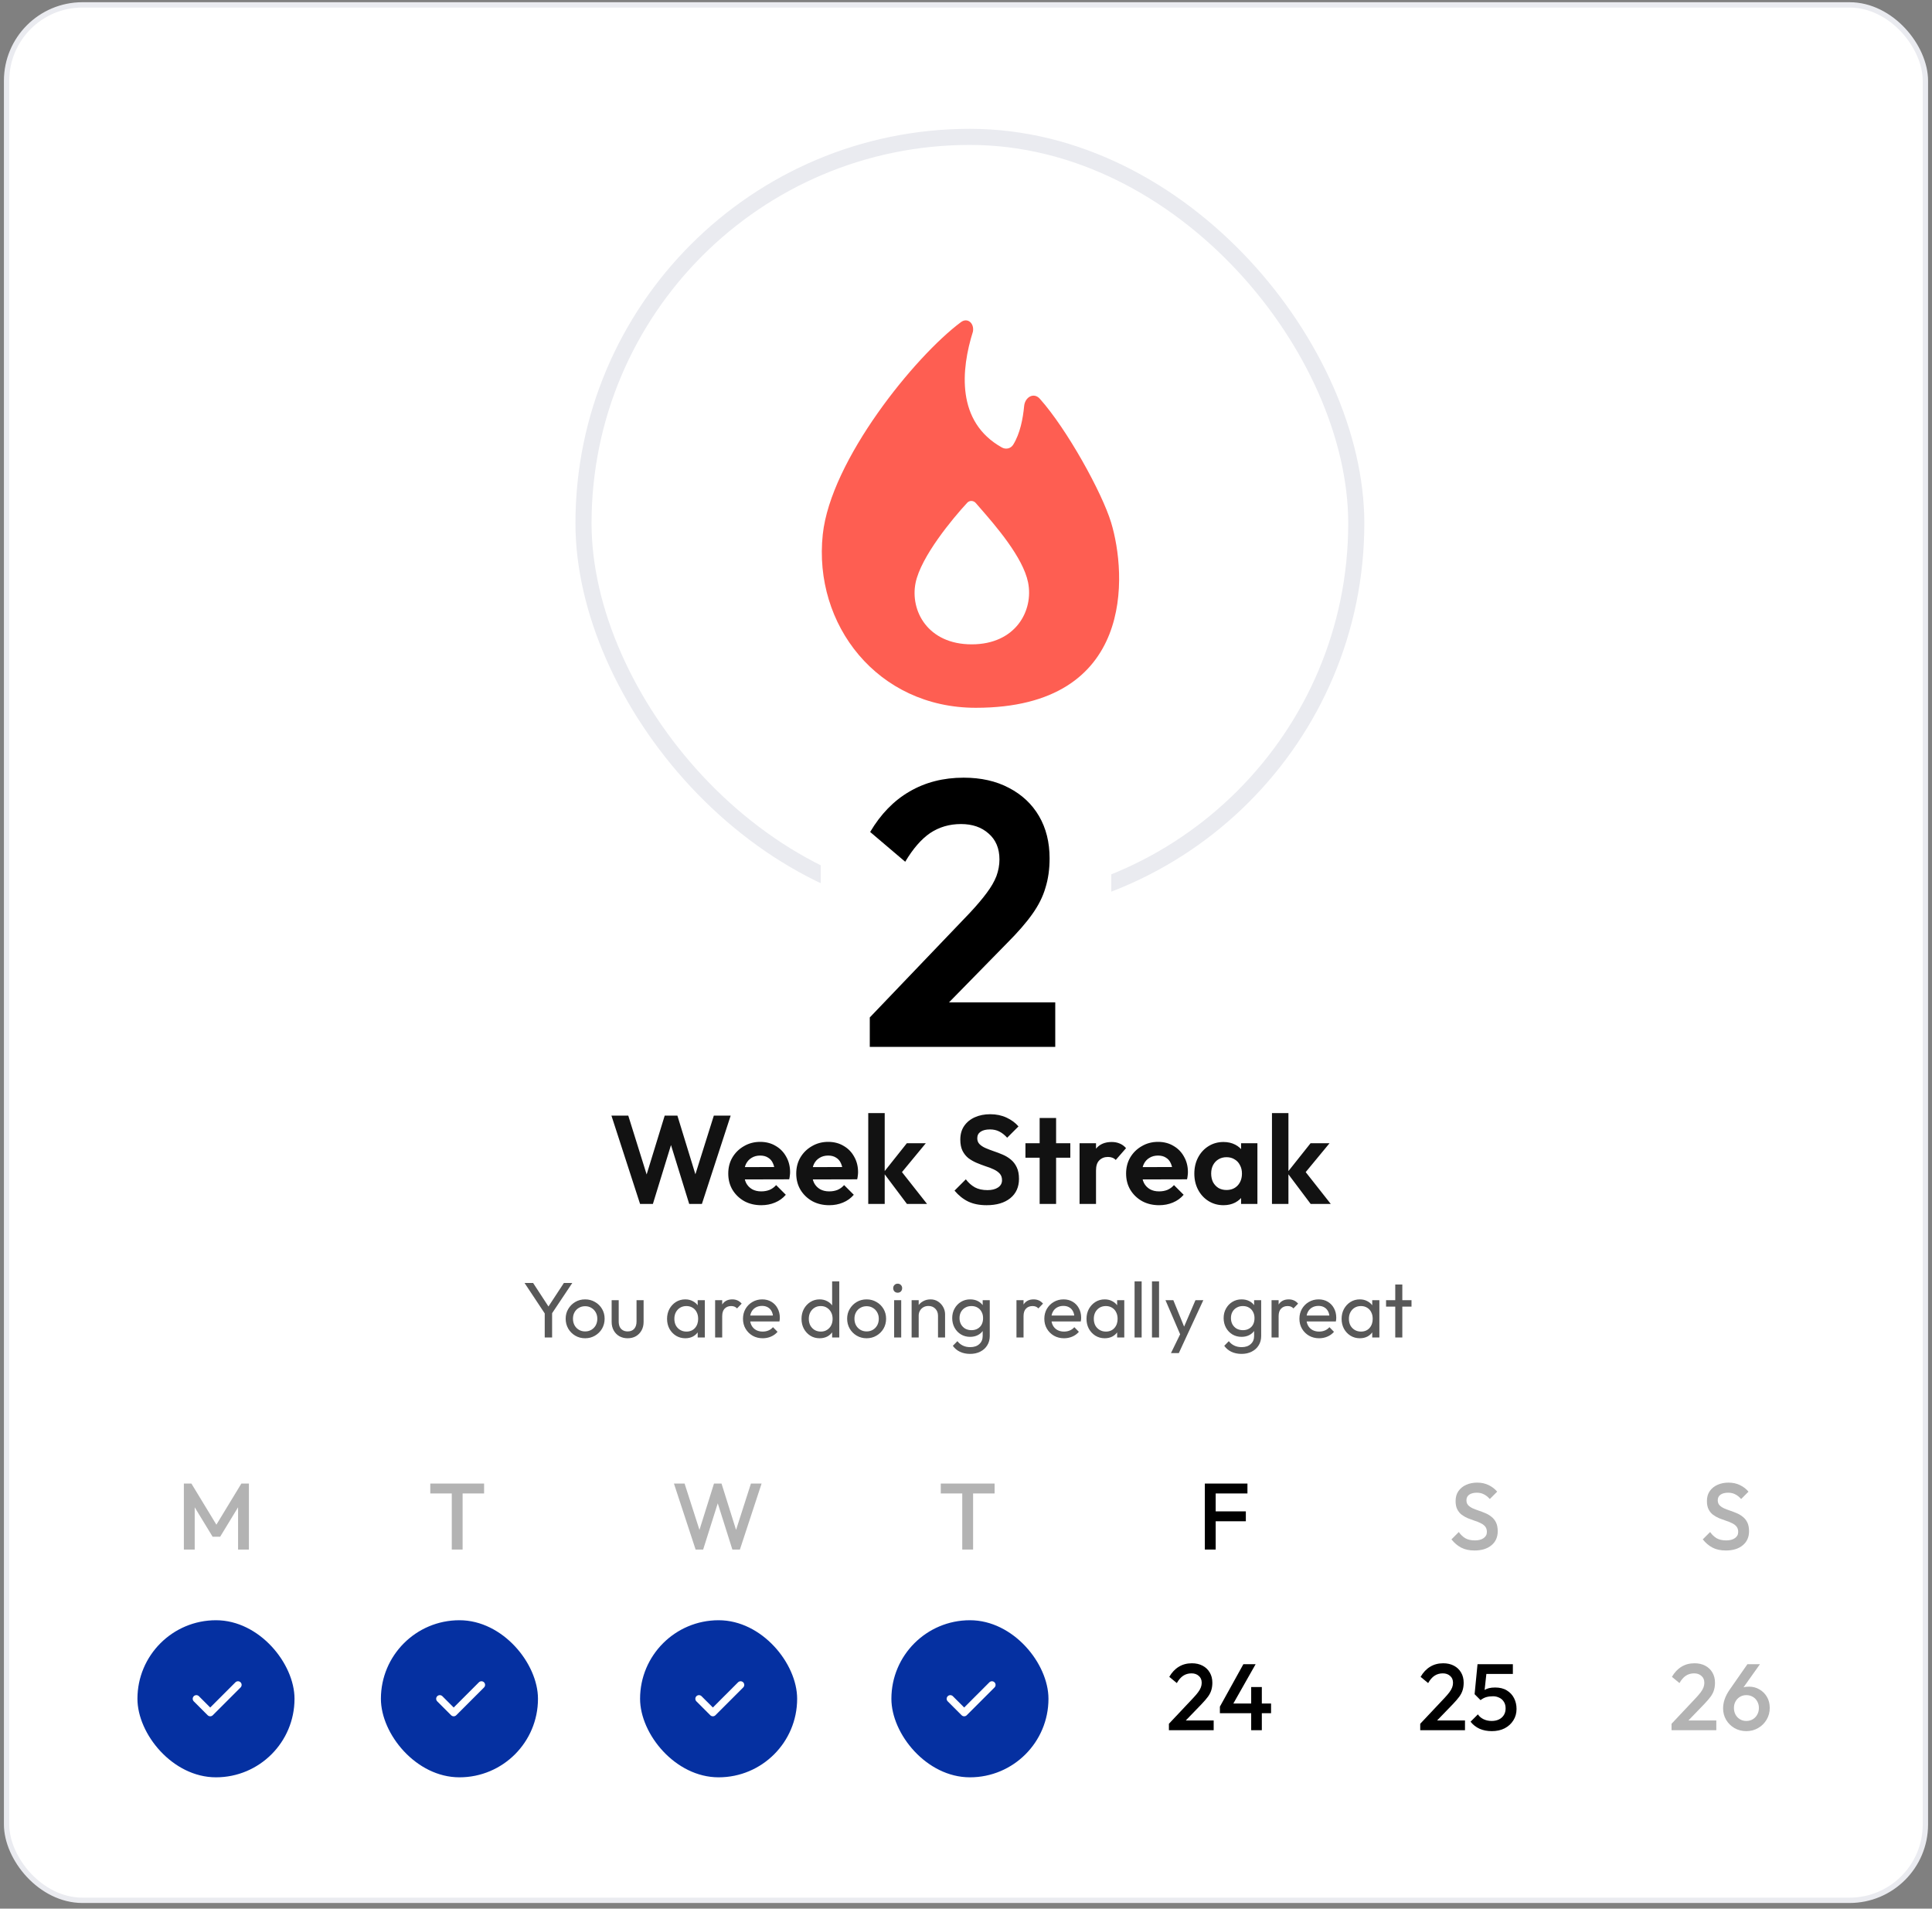 <svg width="246" height="243" viewBox="0 0 246 243" fill="none" xmlns="http://www.w3.org/2000/svg">
<rect x="0" y="0" width="246" height="243" fill="#808080" stroke="none"/>
<rect x="0.839" y="0.622" width="244.321" height="241.321" rx="9.661" fill="white"/>
<rect x="0.839" y="0.622" width="244.321" height="241.321" rx="9.661" stroke="#EAEBF0" stroke-width="0.679"/>
<rect x="17.5" y="206.283" width="20" height="20" rx="10" fill="#0530A1"/>
<path d="M25 216.283L26.768 218.05L30.303 214.515" stroke="white" stroke-width="0.926" stroke-linecap="round" stroke-linejoin="round"/>
<path d="M23.412 197.283V188.883H24.372L27.864 194.631H27.24L30.732 188.883H31.692V197.283H30.312V191.307L30.624 191.391L28.032 195.651H27.072L24.48 191.391L24.792 191.307V197.283H23.412Z" fill="black" fill-opacity="0.3"/>
<rect x="48.5" y="206.283" width="20" height="20" rx="10" fill="#0530A1"/>
<path d="M56 216.283L57.768 218.05L61.303 214.515" stroke="white" stroke-width="0.926" stroke-linecap="round" stroke-linejoin="round"/>
<path d="M57.524 197.283V189.123H58.904V197.283H57.524ZM54.788 190.143V188.883H61.64V190.143H54.788Z" fill="black" fill-opacity="0.3"/>
<rect x="81.5" y="206.283" width="20" height="20" rx="10" fill="#0530A1"/>
<path d="M89 216.283L90.768 218.05L94.303 214.515" stroke="white" stroke-width="0.926" stroke-linecap="round" stroke-linejoin="round"/>
<path d="M88.572 197.283L85.812 188.883H87.168L89.244 195.351H88.884L90.912 188.883H91.872L93.9 195.351H93.54L95.616 188.883H96.972L94.212 197.283H93.252L91.212 190.827H91.572L89.532 197.283H88.572Z" fill="black" fill-opacity="0.3"/>
<rect x="113.5" y="206.283" width="20" height="20" rx="10" fill="#0530A1"/>
<path d="M121 216.283L122.768 218.05L126.303 214.515" stroke="white" stroke-width="0.926" stroke-linecap="round" stroke-linejoin="round"/>
<path d="M122.524 197.283V189.123H123.904V197.283H122.524ZM119.788 190.143V188.883H126.64V190.143H119.788Z" fill="black" fill-opacity="0.3"/>
<path d="M148.836 219.467L151.932 216.179C152.188 215.907 152.396 215.663 152.556 215.447C152.716 215.231 152.832 215.027 152.904 214.835C152.976 214.643 153.012 214.447 153.012 214.247C153.012 213.871 152.888 213.579 152.64 213.371C152.4 213.155 152.092 213.047 151.716 213.047C151.316 213.047 150.964 213.147 150.66 213.347C150.356 213.547 150.084 213.859 149.844 214.283L148.884 213.491C149.212 212.923 149.616 212.495 150.096 212.207C150.576 211.911 151.132 211.763 151.764 211.763C152.284 211.763 152.74 211.867 153.132 212.075C153.524 212.283 153.828 212.575 154.044 212.951C154.26 213.319 154.368 213.747 154.368 214.235C154.368 214.587 154.324 214.903 154.236 215.183C154.156 215.455 154.016 215.731 153.816 216.011C153.616 216.283 153.34 216.603 152.988 216.971L150.612 219.431L148.836 219.467ZM148.836 220.283V219.467L150.024 219.047H154.536V220.283H148.836ZM155.328 217.283L158.316 211.883H159.876L156.816 217.283H155.328ZM155.328 218.123V217.283L155.916 216.887H161.844V218.123H155.328ZM159.312 220.283V214.787H160.668V220.283H159.312Z" fill="black"/>
<path d="M153.412 197.283V188.883H154.792V197.283H153.412ZM154.36 193.683V192.423H158.632V193.683H154.36ZM154.36 190.143V188.883H158.836V190.143H154.36Z" fill="black"/>
<path d="M180.836 219.467L183.932 216.179C184.188 215.907 184.396 215.663 184.556 215.447C184.716 215.231 184.832 215.027 184.904 214.835C184.976 214.643 185.012 214.447 185.012 214.247C185.012 213.871 184.888 213.579 184.64 213.371C184.4 213.155 184.092 213.047 183.716 213.047C183.316 213.047 182.964 213.147 182.66 213.347C182.356 213.547 182.084 213.859 181.844 214.283L180.884 213.491C181.212 212.923 181.616 212.495 182.096 212.207C182.576 211.911 183.132 211.763 183.764 211.763C184.284 211.763 184.74 211.867 185.132 212.075C185.524 212.283 185.828 212.575 186.044 212.951C186.26 213.319 186.368 213.747 186.368 214.235C186.368 214.587 186.324 214.903 186.236 215.183C186.156 215.455 186.016 215.731 185.816 216.011C185.616 216.283 185.34 216.603 184.988 216.971L182.612 219.431L180.836 219.467ZM180.836 220.283V219.467L182.024 219.047H186.536V220.283H180.836ZM189.956 220.403C189.372 220.403 188.852 220.303 188.396 220.103C187.94 219.895 187.556 219.595 187.244 219.203L188.18 218.267C188.348 218.523 188.584 218.727 188.888 218.879C189.2 219.031 189.548 219.107 189.932 219.107C190.284 219.107 190.592 219.043 190.856 218.915C191.12 218.787 191.328 218.603 191.48 218.363C191.632 218.123 191.708 217.839 191.708 217.511C191.708 217.167 191.632 216.883 191.48 216.659C191.336 216.427 191.14 216.255 190.892 216.143C190.652 216.023 190.392 215.963 190.112 215.963C189.792 215.963 189.504 215.999 189.248 216.071C189 216.143 188.756 216.271 188.516 216.455L188.552 215.591C188.68 215.423 188.828 215.287 188.996 215.183C189.164 215.071 189.36 214.987 189.584 214.931C189.808 214.875 190.072 214.847 190.376 214.847C190.968 214.847 191.464 214.971 191.864 215.219C192.272 215.467 192.58 215.799 192.788 216.215C192.996 216.623 193.1 217.079 193.1 217.583C193.1 218.127 192.964 218.611 192.692 219.035C192.428 219.459 192.06 219.795 191.588 220.043C191.116 220.283 190.572 220.403 189.956 220.403ZM188.516 216.455L187.76 215.699L188.132 211.883H189.392L188.96 215.855L188.516 216.455ZM188.372 213.119L188.132 211.883H192.632V213.119H188.372Z" fill="black"/>
<path d="M187.752 197.403C187.088 197.403 186.524 197.283 186.06 197.043C185.596 196.803 185.18 196.451 184.812 195.987L185.748 195.051C185.98 195.387 186.256 195.651 186.576 195.843C186.896 196.027 187.304 196.119 187.8 196.119C188.264 196.119 188.632 196.023 188.904 195.831C189.184 195.639 189.324 195.375 189.324 195.039C189.324 194.759 189.252 194.531 189.108 194.355C188.964 194.179 188.772 194.035 188.532 193.923C188.3 193.803 188.04 193.699 187.752 193.611C187.472 193.515 187.188 193.411 186.9 193.299C186.62 193.179 186.36 193.031 186.12 192.855C185.888 192.679 185.7 192.451 185.556 192.171C185.412 191.891 185.34 191.535 185.34 191.103C185.34 190.607 185.46 190.187 185.7 189.843C185.948 189.491 186.28 189.223 186.696 189.039C187.112 188.855 187.576 188.763 188.088 188.763C188.64 188.763 189.132 188.871 189.564 189.087C190.004 189.303 190.36 189.579 190.632 189.915L189.696 190.851C189.456 190.579 189.204 190.379 188.94 190.251C188.684 190.115 188.388 190.047 188.052 190.047C187.636 190.047 187.308 190.131 187.068 190.299C186.836 190.467 186.72 190.703 186.72 191.007C186.72 191.263 186.792 191.471 186.936 191.631C187.08 191.783 187.268 191.915 187.5 192.027C187.74 192.131 188 192.231 188.28 192.327C188.568 192.423 188.852 192.531 189.132 192.651C189.42 192.771 189.68 192.927 189.912 193.119C190.152 193.303 190.344 193.543 190.488 193.839C190.632 194.135 190.704 194.507 190.704 194.955C190.704 195.707 190.436 196.303 189.9 196.743C189.372 197.183 188.656 197.403 187.752 197.403Z" fill="black" fill-opacity="0.3"/>
<path d="M212.836 219.467L215.932 216.179C216.188 215.907 216.396 215.663 216.556 215.447C216.716 215.231 216.832 215.027 216.904 214.835C216.976 214.643 217.012 214.447 217.012 214.247C217.012 213.871 216.888 213.579 216.64 213.371C216.4 213.155 216.092 213.047 215.716 213.047C215.316 213.047 214.964 213.147 214.66 213.347C214.356 213.547 214.084 213.859 213.844 214.283L212.884 213.491C213.212 212.923 213.616 212.495 214.096 212.207C214.576 211.911 215.132 211.763 215.764 211.763C216.284 211.763 216.74 211.867 217.132 212.075C217.524 212.283 217.828 212.575 218.044 212.951C218.26 213.319 218.368 213.747 218.368 214.235C218.368 214.587 218.324 214.903 218.236 215.183C218.156 215.455 218.016 215.731 217.816 216.011C217.616 216.283 217.34 216.603 216.988 216.971L214.612 219.431L212.836 219.467ZM212.836 220.283V219.467L214.024 219.047H218.536V220.283H212.836ZM222.364 220.403C221.804 220.403 221.3 220.275 220.852 220.019C220.404 219.755 220.048 219.403 219.784 218.963C219.528 218.523 219.4 218.035 219.4 217.499C219.4 216.731 219.668 215.955 220.204 215.171L222.496 211.883H224.092L221.644 215.327L221.14 215.627C221.22 215.443 221.32 215.287 221.44 215.159C221.568 215.023 221.732 214.919 221.932 214.847C222.14 214.775 222.396 214.739 222.7 214.739C223.188 214.739 223.628 214.855 224.02 215.087C224.42 215.311 224.74 215.627 224.98 216.035C225.22 216.435 225.34 216.907 225.34 217.451C225.34 217.995 225.208 218.491 224.944 218.939C224.68 219.387 224.32 219.743 223.864 220.007C223.416 220.271 222.916 220.403 222.364 220.403ZM222.364 219.107C222.668 219.107 222.94 219.035 223.18 218.891C223.42 218.747 223.608 218.551 223.744 218.303C223.888 218.047 223.96 217.763 223.96 217.451C223.96 217.139 223.888 216.859 223.744 216.611C223.608 216.363 223.42 216.171 223.18 216.035C222.94 215.891 222.668 215.819 222.364 215.819C222.06 215.819 221.788 215.891 221.548 216.035C221.308 216.179 221.12 216.375 220.984 216.623C220.848 216.863 220.78 217.139 220.78 217.451C220.78 217.763 220.848 218.047 220.984 218.303C221.12 218.551 221.308 218.747 221.548 218.891C221.788 219.035 222.06 219.107 222.364 219.107Z" fill="black" fill-opacity="0.3"/>
<path d="M219.752 197.403C219.088 197.403 218.524 197.283 218.06 197.043C217.596 196.803 217.18 196.451 216.812 195.987L217.748 195.051C217.98 195.387 218.256 195.651 218.576 195.843C218.896 196.027 219.304 196.119 219.8 196.119C220.264 196.119 220.632 196.023 220.904 195.831C221.184 195.639 221.324 195.375 221.324 195.039C221.324 194.759 221.252 194.531 221.108 194.355C220.964 194.179 220.772 194.035 220.532 193.923C220.3 193.803 220.04 193.699 219.752 193.611C219.472 193.515 219.188 193.411 218.9 193.299C218.62 193.179 218.36 193.031 218.12 192.855C217.888 192.679 217.7 192.451 217.556 192.171C217.412 191.891 217.34 191.535 217.34 191.103C217.34 190.607 217.46 190.187 217.7 189.843C217.948 189.491 218.28 189.223 218.696 189.039C219.112 188.855 219.576 188.763 220.088 188.763C220.64 188.763 221.132 188.871 221.564 189.087C222.004 189.303 222.36 189.579 222.632 189.915L221.696 190.851C221.456 190.579 221.204 190.379 220.94 190.251C220.684 190.115 220.388 190.047 220.052 190.047C219.636 190.047 219.308 190.131 219.068 190.299C218.836 190.467 218.72 190.703 218.72 191.007C218.72 191.263 218.792 191.471 218.936 191.631C219.08 191.783 219.268 191.915 219.5 192.027C219.74 192.131 220 192.231 220.28 192.327C220.568 192.423 220.852 192.531 221.132 192.651C221.42 192.771 221.68 192.927 221.912 193.119C222.152 193.303 222.344 193.543 222.488 193.839C222.632 194.135 222.704 194.507 222.704 194.955C222.704 195.707 222.436 196.303 221.9 196.743C221.372 197.183 220.656 197.403 219.752 197.403Z" fill="black" fill-opacity="0.3"/>
<rect x="74.296" y="17.427" width="98.397" height="98.397" rx="49.199" stroke="#EAEBF0" stroke-width="2.05"/>
<path fill-rule="evenodd" clip-rule="evenodd" d="M124.245 90.114C111.751 90.114 103.531 79.544 104.763 68.04C105.775 58.582 116.496 45.367 122.36 41.01C123.192 40.391 124.074 41.152 123.883 42.219C122.36 47.056 121.734 53.706 127.557 56.965C128.065 57.255 128.699 57.124 129.016 56.609C129.89 55.191 130.252 53.301 130.402 51.706C130.511 50.539 131.641 49.919 132.397 50.765C135.859 54.64 140.312 62.7 141.475 66.518C143.462 73.041 144.635 90.114 124.245 90.114ZM123.724 82.036C118.115 82.036 115.865 77.739 116.58 74.21C117.252 70.89 121.289 66.021 123.16 64.004C123.455 63.686 123.962 63.715 124.244 64.043C124.401 64.226 124.58 64.43 124.775 64.654C126.706 66.867 130.265 70.946 130.906 74.158C131.622 77.739 129.337 82.036 123.724 82.036Z" fill="#FE5E52"/>
<g clip-path="url(#clip0_279_1653)">
<rect width="37" height="40" transform="translate(104.5 95.283)" fill="white"/>
<path d="M110.748 129.539L123.468 116.243C124.364 115.283 125.084 114.435 125.628 113.699C126.204 112.931 126.62 112.211 126.876 111.539C127.132 110.835 127.26 110.131 127.26 109.427C127.26 108.019 126.796 106.915 125.868 106.115C124.972 105.315 123.804 104.915 122.364 104.915C120.892 104.915 119.58 105.299 118.428 106.067C117.308 106.835 116.252 108.051 115.26 109.715L110.796 105.923C112.14 103.651 113.804 101.939 115.788 100.787C117.804 99.603 120.108 99.011 122.7 99.011C124.908 99.011 126.828 99.443 128.46 100.307C130.124 101.171 131.404 102.371 132.3 103.907C133.196 105.443 133.644 107.235 133.644 109.283C133.644 110.659 133.468 111.907 133.116 113.027C132.796 114.147 132.236 115.267 131.436 116.387C130.668 117.475 129.596 118.707 128.22 120.083L118.956 129.539H110.748ZM110.748 133.283V129.539L116.316 127.619H134.364V133.283H110.748Z" fill="black"/>
</g>
<path d="M81.5 153.283L77.852 142.035H79.996L82.7 150.691H81.98L84.636 142.035H86.252L88.908 150.691H88.172L90.892 142.035H93.036L89.372 153.283H87.756L85.084 144.643H85.788L83.132 153.283H81.5ZM96.936 153.443C96.126 153.443 95.406 153.272 94.776 152.931C94.147 152.579 93.646 152.099 93.272 151.491C92.91 150.883 92.728 150.189 92.728 149.411C92.728 148.643 92.904 147.96 93.257 147.363C93.619 146.755 94.11 146.275 94.728 145.923C95.347 145.56 96.035 145.379 96.793 145.379C97.539 145.379 98.195 145.549 98.76 145.891C99.337 146.221 99.784 146.68 100.105 147.267C100.435 147.843 100.601 148.499 100.601 149.235C100.601 149.373 100.59 149.517 100.569 149.667C100.558 149.805 100.531 149.965 100.489 150.147L93.993 150.163V148.595L99.513 148.579L98.665 149.235C98.643 148.776 98.558 148.392 98.409 148.083C98.27 147.773 98.062 147.539 97.784 147.379C97.518 147.208 97.187 147.123 96.793 147.123C96.376 147.123 96.014 147.219 95.704 147.411C95.395 147.592 95.155 147.853 94.984 148.195C94.825 148.525 94.745 148.92 94.745 149.379C94.745 149.848 94.83 150.259 95.001 150.611C95.182 150.952 95.438 151.219 95.769 151.411C96.099 151.592 96.483 151.683 96.921 151.683C97.315 151.683 97.672 151.619 97.993 151.491C98.312 151.352 98.59 151.149 98.825 150.883L100.057 152.115C99.683 152.552 99.225 152.883 98.68 153.107C98.147 153.331 97.566 153.443 96.936 153.443ZM105.593 153.443C104.782 153.443 104.062 153.272 103.433 152.931C102.803 152.579 102.302 152.099 101.929 151.491C101.566 150.883 101.385 150.189 101.385 149.411C101.385 148.643 101.561 147.96 101.913 147.363C102.275 146.755 102.766 146.275 103.385 145.923C104.003 145.56 104.691 145.379 105.449 145.379C106.195 145.379 106.851 145.549 107.417 145.891C107.993 146.221 108.441 146.68 108.761 147.267C109.091 147.843 109.257 148.499 109.257 149.235C109.257 149.373 109.246 149.517 109.225 149.667C109.214 149.805 109.187 149.965 109.145 150.147L102.649 150.163V148.595L108.169 148.579L107.321 149.235C107.299 148.776 107.214 148.392 107.065 148.083C106.926 147.773 106.718 147.539 106.441 147.379C106.174 147.208 105.843 147.123 105.449 147.123C105.033 147.123 104.67 147.219 104.361 147.411C104.051 147.592 103.811 147.853 103.641 148.195C103.481 148.525 103.401 148.92 103.401 149.379C103.401 149.848 103.486 150.259 103.657 150.611C103.838 150.952 104.094 151.219 104.425 151.411C104.755 151.592 105.139 151.683 105.577 151.683C105.971 151.683 106.329 151.619 106.649 151.491C106.969 151.352 107.246 151.149 107.481 150.883L108.713 152.115C108.339 152.552 107.881 152.883 107.337 153.107C106.803 153.331 106.222 153.443 105.593 153.443ZM115.481 153.283L112.489 149.299L115.465 145.555H117.881L114.393 149.779L114.473 148.755L118.041 153.283H115.481ZM110.553 153.283V141.715H112.649V153.283H110.553ZM125.619 153.443C124.712 153.443 123.934 153.288 123.283 152.979C122.643 152.669 122.062 152.205 121.539 151.587L122.979 150.147C123.31 150.584 123.694 150.925 124.131 151.171C124.568 151.405 125.102 151.523 125.731 151.523C126.296 151.523 126.744 151.411 127.075 151.187C127.416 150.963 127.587 150.653 127.587 150.259C127.587 149.917 127.491 149.64 127.299 149.427C127.107 149.213 126.851 149.032 126.531 148.883C126.222 148.733 125.875 148.6 125.491 148.483C125.118 148.355 124.739 148.211 124.355 148.051C123.982 147.891 123.635 147.693 123.315 147.459C123.006 147.213 122.755 146.904 122.563 146.531C122.371 146.147 122.275 145.667 122.275 145.091C122.275 144.408 122.44 143.827 122.771 143.347C123.102 142.867 123.555 142.499 124.131 142.243C124.707 141.987 125.358 141.859 126.083 141.859C126.851 141.859 127.544 142.003 128.163 142.291C128.782 142.579 129.288 142.952 129.683 143.411L128.243 144.851C127.912 144.488 127.571 144.221 127.219 144.051C126.878 143.88 126.488 143.795 126.051 143.795C125.55 143.795 125.155 143.891 124.867 144.083C124.579 144.275 124.435 144.552 124.435 144.915C124.435 145.224 124.531 145.475 124.723 145.667C124.915 145.859 125.166 146.024 125.475 146.163C125.795 146.301 126.142 146.435 126.515 146.563C126.899 146.691 127.278 146.835 127.651 146.995C128.035 147.155 128.382 147.363 128.691 147.619C129.011 147.875 129.267 148.205 129.459 148.611C129.651 149.005 129.747 149.496 129.747 150.083C129.747 151.128 129.379 151.949 128.643 152.547C127.907 153.144 126.899 153.443 125.619 153.443ZM132.377 153.283V142.339H134.473V153.283H132.377ZM130.569 147.395V145.555H136.281V147.395H130.569ZM137.459 153.283V145.555H139.555V153.283H137.459ZM139.555 149.011L138.739 148.467C138.835 147.517 139.113 146.771 139.571 146.227C140.03 145.672 140.691 145.395 141.555 145.395C141.929 145.395 142.265 145.459 142.563 145.587C142.862 145.704 143.134 145.901 143.379 146.179L142.067 147.683C141.95 147.555 141.806 147.459 141.635 147.395C141.475 147.331 141.289 147.299 141.075 147.299C140.627 147.299 140.259 147.443 139.971 147.731C139.694 148.008 139.555 148.435 139.555 149.011ZM147.593 153.443C146.782 153.443 146.062 153.272 145.433 152.931C144.803 152.579 144.302 152.099 143.929 151.491C143.566 150.883 143.385 150.189 143.385 149.411C143.385 148.643 143.561 147.96 143.913 147.363C144.275 146.755 144.766 146.275 145.385 145.923C146.003 145.56 146.691 145.379 147.449 145.379C148.195 145.379 148.851 145.549 149.417 145.891C149.993 146.221 150.441 146.68 150.761 147.267C151.091 147.843 151.257 148.499 151.257 149.235C151.257 149.373 151.246 149.517 151.225 149.667C151.214 149.805 151.187 149.965 151.145 150.147L144.649 150.163V148.595L150.169 148.579L149.321 149.235C149.299 148.776 149.214 148.392 149.065 148.083C148.926 147.773 148.718 147.539 148.441 147.379C148.174 147.208 147.843 147.123 147.449 147.123C147.033 147.123 146.67 147.219 146.361 147.411C146.051 147.592 145.811 147.853 145.641 148.195C145.481 148.525 145.401 148.92 145.401 149.379C145.401 149.848 145.486 150.259 145.657 150.611C145.838 150.952 146.094 151.219 146.425 151.411C146.755 151.592 147.139 151.683 147.577 151.683C147.971 151.683 148.329 151.619 148.649 151.491C148.969 151.352 149.246 151.149 149.481 150.883L150.713 152.115C150.339 152.552 149.881 152.883 149.337 153.107C148.803 153.331 148.222 153.443 147.593 153.443ZM155.785 153.443C155.081 153.443 154.446 153.267 153.881 152.915C153.316 152.563 152.873 152.083 152.553 151.475C152.233 150.867 152.073 150.184 152.073 149.427C152.073 148.659 152.233 147.971 152.553 147.363C152.873 146.755 153.316 146.275 153.881 145.923C154.446 145.571 155.081 145.395 155.785 145.395C156.34 145.395 156.836 145.507 157.273 145.731C157.71 145.955 158.057 146.269 158.313 146.675C158.58 147.069 158.724 147.517 158.745 148.019V150.803C158.724 151.315 158.58 151.768 158.313 152.163C158.057 152.557 157.71 152.872 157.273 153.107C156.836 153.331 156.34 153.443 155.785 153.443ZM156.169 151.507C156.756 151.507 157.23 151.315 157.593 150.931C157.956 150.536 158.137 150.029 158.137 149.411C158.137 149.005 158.052 148.648 157.881 148.339C157.721 148.019 157.492 147.773 157.193 147.603C156.905 147.421 156.564 147.331 156.169 147.331C155.785 147.331 155.444 147.421 155.145 147.603C154.857 147.773 154.628 148.019 154.457 148.339C154.297 148.648 154.217 149.005 154.217 149.411C154.217 149.827 154.297 150.195 154.457 150.515C154.628 150.824 154.857 151.069 155.145 151.251C155.444 151.421 155.785 151.507 156.169 151.507ZM158.025 153.283V151.203L158.361 149.315L158.025 147.459V145.555H160.105V153.283H158.025ZM166.887 153.283L163.895 149.299L166.871 145.555H169.287L165.799 149.779L165.879 148.755L169.447 153.283H166.887ZM161.959 153.283V141.715H164.055V153.283H161.959Z" fill="#121212"/>
<path d="M69.52 167.463L66.79 163.343H67.88L70.08 166.713H69.59L71.8 163.343H72.87L70.12 167.463H69.52ZM69.36 170.283V166.843H70.3V170.283H69.36ZM74.506 170.383C74.039 170.383 73.619 170.273 73.246 170.053C72.872 169.833 72.576 169.536 72.356 169.163C72.136 168.783 72.026 168.359 72.026 167.893C72.026 167.433 72.136 167.019 72.356 166.653C72.576 166.279 72.872 165.983 73.246 165.763C73.619 165.543 74.039 165.433 74.506 165.433C74.966 165.433 75.382 165.543 75.756 165.763C76.136 165.976 76.436 166.269 76.656 166.643C76.876 167.016 76.986 167.433 76.986 167.893C76.986 168.359 76.876 168.783 76.656 169.163C76.436 169.536 76.136 169.833 75.756 170.053C75.382 170.273 74.966 170.383 74.506 170.383ZM74.506 169.513C74.806 169.513 75.072 169.443 75.306 169.303C75.539 169.163 75.722 168.973 75.856 168.733C75.989 168.486 76.056 168.206 76.056 167.893C76.056 167.586 75.986 167.313 75.846 167.073C75.712 166.833 75.529 166.646 75.296 166.513C75.069 166.373 74.806 166.303 74.506 166.303C74.206 166.303 73.939 166.373 73.706 166.513C73.472 166.646 73.289 166.833 73.156 167.073C73.022 167.313 72.956 167.586 72.956 167.893C72.956 168.206 73.022 168.486 73.156 168.733C73.289 168.973 73.472 169.163 73.706 169.303C73.939 169.443 74.206 169.513 74.506 169.513ZM79.91 170.383C79.523 170.383 79.173 170.296 78.86 170.123C78.553 169.943 78.313 169.696 78.14 169.383C77.966 169.069 77.88 168.706 77.88 168.293V165.533H78.78V168.253C78.78 168.513 78.823 168.739 78.91 168.933C79.003 169.119 79.136 169.263 79.31 169.363C79.483 169.463 79.686 169.513 79.92 169.513C80.273 169.513 80.55 169.403 80.75 169.183C80.95 168.956 81.05 168.646 81.05 168.253V165.533H81.95V168.293C81.95 168.706 81.863 169.069 81.69 169.383C81.516 169.696 81.276 169.943 80.97 170.123C80.67 170.296 80.317 170.383 79.91 170.383ZM87.256 170.383C86.823 170.383 86.43 170.276 86.076 170.063C85.723 169.843 85.443 169.546 85.236 169.173C85.036 168.799 84.936 168.379 84.936 167.913C84.936 167.446 85.036 167.026 85.236 166.653C85.443 166.279 85.719 165.983 86.066 165.763C86.419 165.543 86.816 165.433 87.256 165.433C87.616 165.433 87.936 165.509 88.216 165.663C88.503 165.809 88.733 166.016 88.906 166.283C89.079 166.543 89.176 166.846 89.196 167.193V168.623C89.176 168.963 89.079 169.266 88.906 169.533C88.74 169.799 88.513 170.009 88.226 170.163C87.946 170.309 87.623 170.383 87.256 170.383ZM87.406 169.533C87.853 169.533 88.213 169.383 88.486 169.083C88.76 168.776 88.896 168.386 88.896 167.913C88.896 167.586 88.833 167.303 88.706 167.063C88.586 166.816 88.413 166.626 88.186 166.493C87.96 166.353 87.696 166.283 87.396 166.283C87.096 166.283 86.829 166.353 86.596 166.493C86.37 166.633 86.189 166.826 86.056 167.073C85.93 167.313 85.866 167.589 85.866 167.903C85.866 168.223 85.93 168.506 86.056 168.753C86.189 168.993 86.373 169.183 86.606 169.323C86.84 169.463 87.106 169.533 87.406 169.533ZM88.836 170.283V169.003L89.006 167.843L88.836 166.693V165.533H89.746V170.283H88.836ZM91.056 170.283V165.533H91.957V170.283H91.056ZM91.957 167.573L91.617 167.423C91.617 166.816 91.757 166.333 92.037 165.973C92.317 165.613 92.72 165.433 93.246 165.433C93.487 165.433 93.703 165.476 93.897 165.563C94.09 165.643 94.27 165.779 94.436 165.973L93.847 166.583C93.746 166.476 93.636 166.399 93.516 166.353C93.397 166.306 93.257 166.283 93.097 166.283C92.763 166.283 92.49 166.389 92.276 166.603C92.063 166.816 91.957 167.139 91.957 167.573ZM97.114 170.383C96.641 170.383 96.214 170.276 95.834 170.063C95.454 169.843 95.154 169.546 94.934 169.173C94.714 168.799 94.604 168.376 94.604 167.903C94.604 167.436 94.711 167.016 94.924 166.643C95.144 166.269 95.437 165.976 95.804 165.763C96.177 165.543 96.594 165.433 97.054 165.433C97.494 165.433 97.881 165.533 98.214 165.733C98.554 165.933 98.817 166.209 99.004 166.563C99.197 166.916 99.294 167.316 99.294 167.763C99.294 167.829 99.291 167.903 99.284 167.983C99.277 168.056 99.264 168.143 99.244 168.243H95.234V167.493H98.764L98.434 167.783C98.434 167.463 98.377 167.193 98.264 166.973C98.151 166.746 97.991 166.573 97.784 166.453C97.577 166.326 97.327 166.263 97.034 166.263C96.727 166.263 96.457 166.329 96.224 166.463C95.991 166.596 95.811 166.783 95.684 167.023C95.557 167.263 95.494 167.546 95.494 167.873C95.494 168.206 95.561 168.499 95.694 168.753C95.827 168.999 96.017 169.193 96.264 169.333C96.511 169.466 96.794 169.533 97.114 169.533C97.381 169.533 97.624 169.486 97.844 169.393C98.071 169.299 98.264 169.159 98.424 168.973L99.004 169.563C98.777 169.829 98.497 170.033 98.164 170.173C97.837 170.313 97.487 170.383 97.114 170.383ZM104.365 170.383C103.925 170.383 103.532 170.276 103.185 170.063C102.839 169.843 102.562 169.546 102.355 169.173C102.155 168.799 102.055 168.379 102.055 167.913C102.055 167.446 102.155 167.026 102.355 166.653C102.562 166.279 102.839 165.983 103.185 165.763C103.532 165.543 103.925 165.433 104.365 165.433C104.719 165.433 105.039 165.509 105.325 165.663C105.612 165.809 105.842 166.016 106.015 166.283C106.195 166.543 106.295 166.846 106.315 167.193V168.623C106.295 168.963 106.199 169.266 106.025 169.533C105.852 169.799 105.622 170.009 105.335 170.163C105.049 170.309 104.725 170.383 104.365 170.383ZM104.515 169.533C104.815 169.533 105.075 169.463 105.295 169.323C105.522 169.183 105.699 168.993 105.825 168.753C105.952 168.506 106.015 168.226 106.015 167.913C106.015 167.586 105.949 167.303 105.815 167.063C105.689 166.823 105.512 166.633 105.285 166.493C105.065 166.353 104.805 166.283 104.505 166.283C104.205 166.283 103.942 166.353 103.715 166.493C103.489 166.633 103.309 166.826 103.175 167.073C103.049 167.313 102.985 167.589 102.985 167.903C102.985 168.223 103.049 168.506 103.175 168.753C103.309 168.993 103.489 169.183 103.715 169.323C103.949 169.463 104.215 169.533 104.515 169.533ZM106.865 170.283H105.955V169.003L106.125 167.843L105.955 166.693V163.143H106.865V170.283ZM110.346 170.383C109.879 170.383 109.459 170.273 109.086 170.053C108.712 169.833 108.416 169.536 108.196 169.163C107.976 168.783 107.866 168.359 107.866 167.893C107.866 167.433 107.976 167.019 108.196 166.653C108.416 166.279 108.712 165.983 109.086 165.763C109.459 165.543 109.879 165.433 110.346 165.433C110.806 165.433 111.222 165.543 111.596 165.763C111.976 165.976 112.276 166.269 112.496 166.643C112.716 167.016 112.826 167.433 112.826 167.893C112.826 168.359 112.716 168.783 112.496 169.163C112.276 169.536 111.976 169.833 111.596 170.053C111.222 170.273 110.806 170.383 110.346 170.383ZM110.346 169.513C110.646 169.513 110.912 169.443 111.146 169.303C111.379 169.163 111.562 168.973 111.696 168.733C111.829 168.486 111.896 168.206 111.896 167.893C111.896 167.586 111.826 167.313 111.686 167.073C111.552 166.833 111.369 166.646 111.136 166.513C110.909 166.373 110.646 166.303 110.346 166.303C110.046 166.303 109.779 166.373 109.546 166.513C109.312 166.646 109.129 166.833 108.996 167.073C108.862 167.313 108.796 167.586 108.796 167.893C108.796 168.206 108.862 168.486 108.996 168.733C109.129 168.973 109.312 169.163 109.546 169.303C109.779 169.443 110.046 169.513 110.346 169.513ZM113.85 170.283V165.533H114.75V170.283H113.85ZM114.3 164.583C114.133 164.583 113.996 164.529 113.89 164.423C113.783 164.309 113.73 164.169 113.73 164.003C113.73 163.843 113.783 163.709 113.89 163.603C113.996 163.489 114.133 163.433 114.3 163.433C114.466 163.433 114.603 163.489 114.71 163.603C114.816 163.709 114.87 163.843 114.87 164.003C114.87 164.169 114.816 164.309 114.71 164.423C114.603 164.529 114.466 164.583 114.3 164.583ZM119.436 170.283V167.513C119.436 167.153 119.323 166.856 119.096 166.623C118.869 166.389 118.576 166.273 118.216 166.273C117.976 166.273 117.763 166.326 117.576 166.433C117.389 166.539 117.243 166.686 117.136 166.873C117.029 167.059 116.976 167.273 116.976 167.513L116.606 167.303C116.606 166.943 116.686 166.623 116.846 166.343C117.006 166.063 117.229 165.843 117.516 165.683C117.803 165.516 118.126 165.433 118.486 165.433C118.846 165.433 119.163 165.523 119.436 165.703C119.716 165.883 119.936 166.119 120.096 166.413C120.256 166.699 120.336 167.006 120.336 167.333V170.283H119.436ZM116.076 170.283V165.533H116.976V170.283H116.076ZM123.525 172.373C123.038 172.373 122.605 172.283 122.225 172.103C121.851 171.923 121.551 171.669 121.325 171.343L121.905 170.753C122.098 170.999 122.328 171.186 122.595 171.313C122.861 171.446 123.178 171.513 123.545 171.513C124.031 171.513 124.415 171.383 124.695 171.123C124.981 170.869 125.125 170.526 125.125 170.093V168.913L125.285 167.843L125.125 166.783V165.533H126.025V170.093C126.025 170.546 125.918 170.943 125.705 171.283C125.498 171.623 125.205 171.889 124.825 172.083C124.451 172.276 124.018 172.373 123.525 172.373ZM123.525 170.203C123.091 170.203 122.701 170.099 122.355 169.893C122.015 169.686 121.745 169.403 121.545 169.043C121.345 168.676 121.245 168.266 121.245 167.813C121.245 167.359 121.345 166.956 121.545 166.603C121.745 166.243 122.015 165.959 122.355 165.753C122.701 165.539 123.091 165.433 123.525 165.433C123.898 165.433 124.228 165.506 124.515 165.653C124.801 165.799 125.028 166.006 125.195 166.273C125.368 166.533 125.461 166.839 125.475 167.193V168.453C125.455 168.799 125.358 169.106 125.185 169.373C125.018 169.633 124.791 169.836 124.505 169.983C124.218 170.129 123.891 170.203 123.525 170.203ZM123.705 169.353C123.998 169.353 124.255 169.289 124.475 169.163C124.701 169.036 124.875 168.859 124.995 168.633C125.115 168.399 125.175 168.129 125.175 167.823C125.175 167.516 125.111 167.249 124.985 167.023C124.865 166.789 124.695 166.609 124.475 166.483C124.255 166.349 123.995 166.283 123.695 166.283C123.395 166.283 123.131 166.349 122.905 166.483C122.678 166.609 122.498 166.789 122.365 167.023C122.238 167.249 122.175 167.513 122.175 167.813C122.175 168.113 122.238 168.379 122.365 168.613C122.498 168.846 122.678 169.029 122.905 169.163C123.138 169.289 123.405 169.353 123.705 169.353ZM129.426 170.283V165.533H130.326V170.283H129.426ZM130.326 167.573L129.986 167.423C129.986 166.816 130.126 166.333 130.406 165.973C130.686 165.613 131.089 165.433 131.616 165.433C131.856 165.433 132.072 165.476 132.266 165.563C132.459 165.643 132.639 165.779 132.806 165.973L132.216 166.583C132.116 166.476 132.006 166.399 131.886 166.353C131.766 166.306 131.626 166.283 131.466 166.283C131.132 166.283 130.859 166.389 130.646 166.603C130.432 166.816 130.326 167.139 130.326 167.573ZM135.483 170.383C135.01 170.383 134.583 170.276 134.203 170.063C133.823 169.843 133.523 169.546 133.303 169.173C133.083 168.799 132.973 168.376 132.973 167.903C132.973 167.436 133.08 167.016 133.293 166.643C133.513 166.269 133.806 165.976 134.173 165.763C134.546 165.543 134.963 165.433 135.423 165.433C135.863 165.433 136.25 165.533 136.583 165.733C136.923 165.933 137.186 166.209 137.373 166.563C137.566 166.916 137.663 167.316 137.663 167.763C137.663 167.829 137.66 167.903 137.653 167.983C137.646 168.056 137.633 168.143 137.613 168.243H133.603V167.493H137.133L136.803 167.783C136.803 167.463 136.746 167.193 136.633 166.973C136.52 166.746 136.36 166.573 136.153 166.453C135.946 166.326 135.696 166.263 135.403 166.263C135.096 166.263 134.826 166.329 134.593 166.463C134.36 166.596 134.18 166.783 134.053 167.023C133.926 167.263 133.863 167.546 133.863 167.873C133.863 168.206 133.93 168.499 134.063 168.753C134.196 168.999 134.386 169.193 134.633 169.333C134.88 169.466 135.163 169.533 135.483 169.533C135.75 169.533 135.993 169.486 136.213 169.393C136.44 169.299 136.633 169.159 136.793 168.973L137.373 169.563C137.146 169.829 136.866 170.033 136.533 170.173C136.206 170.313 135.856 170.383 135.483 170.383ZM140.664 170.383C140.231 170.383 139.838 170.276 139.484 170.063C139.131 169.843 138.851 169.546 138.644 169.173C138.444 168.799 138.344 168.379 138.344 167.913C138.344 167.446 138.444 167.026 138.644 166.653C138.851 166.279 139.128 165.983 139.474 165.763C139.828 165.543 140.224 165.433 140.664 165.433C141.024 165.433 141.344 165.509 141.624 165.663C141.911 165.809 142.141 166.016 142.314 166.283C142.488 166.543 142.584 166.846 142.604 167.193V168.623C142.584 168.963 142.488 169.266 142.314 169.533C142.148 169.799 141.921 170.009 141.634 170.163C141.354 170.309 141.031 170.383 140.664 170.383ZM140.814 169.533C141.261 169.533 141.621 169.383 141.894 169.083C142.168 168.776 142.304 168.386 142.304 167.913C142.304 167.586 142.241 167.303 142.114 167.063C141.994 166.816 141.821 166.626 141.594 166.493C141.368 166.353 141.104 166.283 140.804 166.283C140.504 166.283 140.238 166.353 140.004 166.493C139.778 166.633 139.598 166.826 139.464 167.073C139.338 167.313 139.274 167.589 139.274 167.903C139.274 168.223 139.338 168.506 139.464 168.753C139.598 168.993 139.781 169.183 140.014 169.323C140.248 169.463 140.514 169.533 140.814 169.533ZM142.244 170.283V169.003L142.414 167.843L142.244 166.693V165.533H143.154V170.283H142.244ZM144.465 170.283V163.143H145.365V170.283H144.465ZM146.681 170.283V163.143H147.581V170.283H146.681ZM150.458 170.323L148.398 165.533H149.398L150.928 169.283H150.608L152.218 165.533H153.218L150.998 170.323H150.458ZM149.098 172.273L150.498 169.403L150.998 170.323L150.098 172.273H149.098ZM158.085 172.373C157.598 172.373 157.165 172.283 156.785 172.103C156.412 171.923 156.112 171.669 155.885 171.343L156.465 170.753C156.658 170.999 156.888 171.186 157.155 171.313C157.422 171.446 157.738 171.513 158.105 171.513C158.592 171.513 158.975 171.383 159.255 171.123C159.542 170.869 159.685 170.526 159.685 170.093V168.913L159.845 167.843L159.685 166.783V165.533H160.585V170.093C160.585 170.546 160.478 170.943 160.265 171.283C160.058 171.623 159.765 171.889 159.385 172.083C159.012 172.276 158.578 172.373 158.085 172.373ZM158.085 170.203C157.652 170.203 157.262 170.099 156.915 169.893C156.575 169.686 156.305 169.403 156.105 169.043C155.905 168.676 155.805 168.266 155.805 167.813C155.805 167.359 155.905 166.956 156.105 166.603C156.305 166.243 156.575 165.959 156.915 165.753C157.262 165.539 157.652 165.433 158.085 165.433C158.458 165.433 158.788 165.506 159.075 165.653C159.362 165.799 159.588 166.006 159.755 166.273C159.928 166.533 160.022 166.839 160.035 167.193V168.453C160.015 168.799 159.918 169.106 159.745 169.373C159.578 169.633 159.352 169.836 159.065 169.983C158.778 170.129 158.452 170.203 158.085 170.203ZM158.265 169.353C158.558 169.353 158.815 169.289 159.035 169.163C159.262 169.036 159.435 168.859 159.555 168.633C159.675 168.399 159.735 168.129 159.735 167.823C159.735 167.516 159.672 167.249 159.545 167.023C159.425 166.789 159.255 166.609 159.035 166.483C158.815 166.349 158.555 166.283 158.255 166.283C157.955 166.283 157.692 166.349 157.465 166.483C157.238 166.609 157.058 166.789 156.925 167.023C156.798 167.249 156.735 167.513 156.735 167.813C156.735 168.113 156.798 168.379 156.925 168.613C157.058 168.846 157.238 169.029 157.465 169.163C157.698 169.289 157.965 169.353 158.265 169.353ZM161.906 170.283V165.533H162.806V170.283H161.906ZM162.806 167.573L162.466 167.423C162.466 166.816 162.606 166.333 162.886 165.973C163.166 165.613 163.569 165.433 164.096 165.433C164.336 165.433 164.553 165.476 164.746 165.563C164.939 165.643 165.119 165.779 165.286 165.973L164.696 166.583C164.596 166.476 164.486 166.399 164.366 166.353C164.246 166.306 164.106 166.283 163.946 166.283C163.613 166.283 163.339 166.389 163.126 166.603C162.913 166.816 162.806 167.139 162.806 167.573ZM167.964 170.383C167.49 170.383 167.064 170.276 166.684 170.063C166.304 169.843 166.004 169.546 165.784 169.173C165.564 168.799 165.454 168.376 165.454 167.903C165.454 167.436 165.56 167.016 165.774 166.643C165.994 166.269 166.287 165.976 166.654 165.763C167.027 165.543 167.444 165.433 167.904 165.433C168.344 165.433 168.73 165.533 169.064 165.733C169.404 165.933 169.667 166.209 169.854 166.563C170.047 166.916 170.144 167.316 170.144 167.763C170.144 167.829 170.14 167.903 170.134 167.983C170.127 168.056 170.114 168.143 170.094 168.243H166.084V167.493H169.614L169.284 167.783C169.284 167.463 169.227 167.193 169.114 166.973C169 166.746 168.84 166.573 168.634 166.453C168.427 166.326 168.177 166.263 167.884 166.263C167.577 166.263 167.307 166.329 167.074 166.463C166.84 166.596 166.66 166.783 166.534 167.023C166.407 167.263 166.344 167.546 166.344 167.873C166.344 168.206 166.41 168.499 166.544 168.753C166.677 168.999 166.867 169.193 167.114 169.333C167.36 169.466 167.644 169.533 167.964 169.533C168.23 169.533 168.474 169.486 168.694 169.393C168.92 169.299 169.114 169.159 169.274 168.973L169.854 169.563C169.627 169.829 169.347 170.033 169.014 170.173C168.687 170.313 168.337 170.383 167.964 170.383ZM173.145 170.383C172.712 170.383 172.318 170.276 171.965 170.063C171.612 169.843 171.332 169.546 171.125 169.173C170.925 168.799 170.825 168.379 170.825 167.913C170.825 167.446 170.925 167.026 171.125 166.653C171.332 166.279 171.608 165.983 171.955 165.763C172.308 165.543 172.705 165.433 173.145 165.433C173.505 165.433 173.825 165.509 174.105 165.663C174.392 165.809 174.622 166.016 174.795 166.283C174.968 166.543 175.065 166.846 175.085 167.193V168.623C175.065 168.963 174.968 169.266 174.795 169.533C174.628 169.799 174.402 170.009 174.115 170.163C173.835 170.309 173.512 170.383 173.145 170.383ZM173.295 169.533C173.742 169.533 174.102 169.383 174.375 169.083C174.648 168.776 174.785 168.386 174.785 167.913C174.785 167.586 174.722 167.303 174.595 167.063C174.475 166.816 174.302 166.626 174.075 166.493C173.848 166.353 173.585 166.283 173.285 166.283C172.985 166.283 172.718 166.353 172.485 166.493C172.258 166.633 172.078 166.826 171.945 167.073C171.818 167.313 171.755 167.589 171.755 167.903C171.755 168.223 171.818 168.506 171.945 168.753C172.078 168.993 172.262 169.183 172.495 169.323C172.728 169.463 172.995 169.533 173.295 169.533ZM174.725 170.283V169.003L174.895 167.843L174.725 166.693V165.533H175.635V170.283H174.725ZM177.656 170.283V163.543H178.556V170.283H177.656ZM176.486 166.353V165.533H179.726V166.353H176.486Z" fill="#121212" fill-opacity="0.7"/>
<defs>
<clipPath id="clip0_279_1653">
<rect width="37" height="40" fill="white" transform="translate(104.5 95.283)"/>
</clipPath>
</defs>
</svg>
